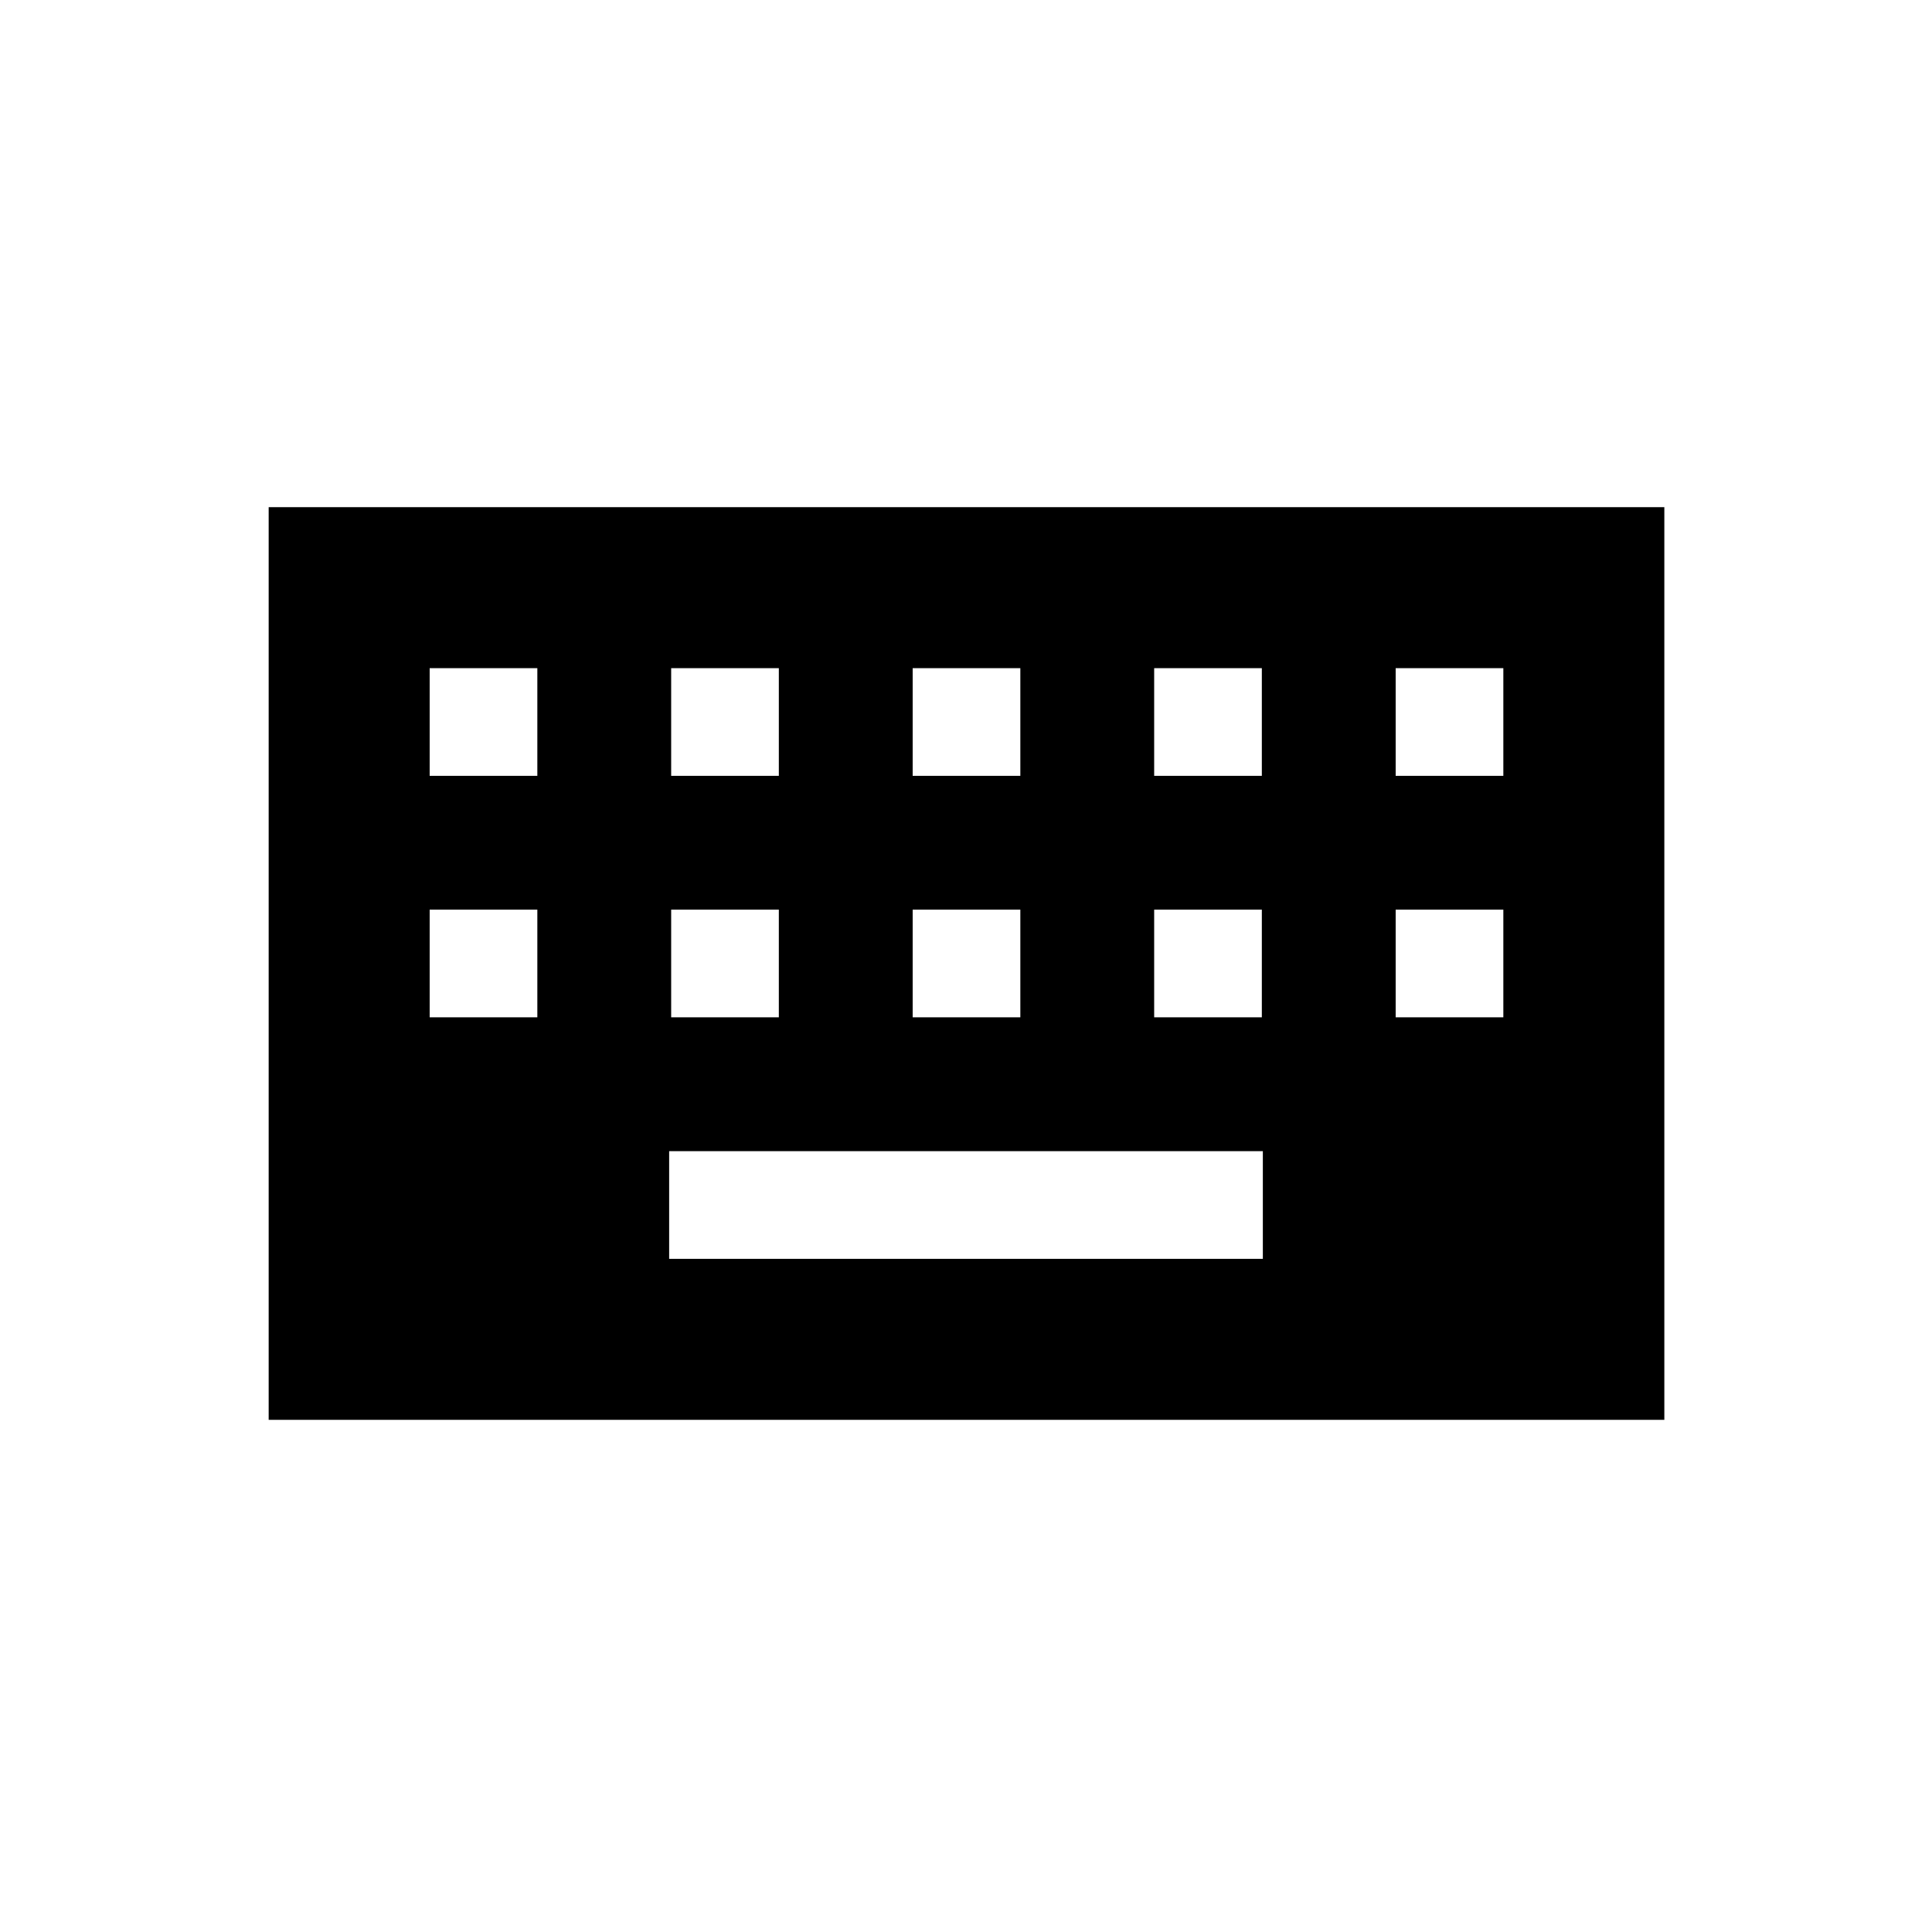 <svg xmlns="http://www.w3.org/2000/svg" height="24" viewBox="0 -960 960 960" width="24"><path d="M133.5-254.5V-708H827v453.5H133.5Zm199-80h295V-388h-295v53.5Zm-119-120H267V-508h-53.5v53.5Zm120 0H387V-508h-53.5v53.5Zm120 0H507V-508h-53.5v53.5Zm120 0H627V-508h-53.5v53.5Zm120 0H747V-508h-53.5v53.5Zm-480-120H267V-628h-53.5v53.5Zm120 0H387V-628h-53.5v53.5Zm120 0H507V-628h-53.5v53.5Zm120 0H627V-628h-53.5v53.5Zm120 0H747V-628h-53.5v53.5Z"/></svg>